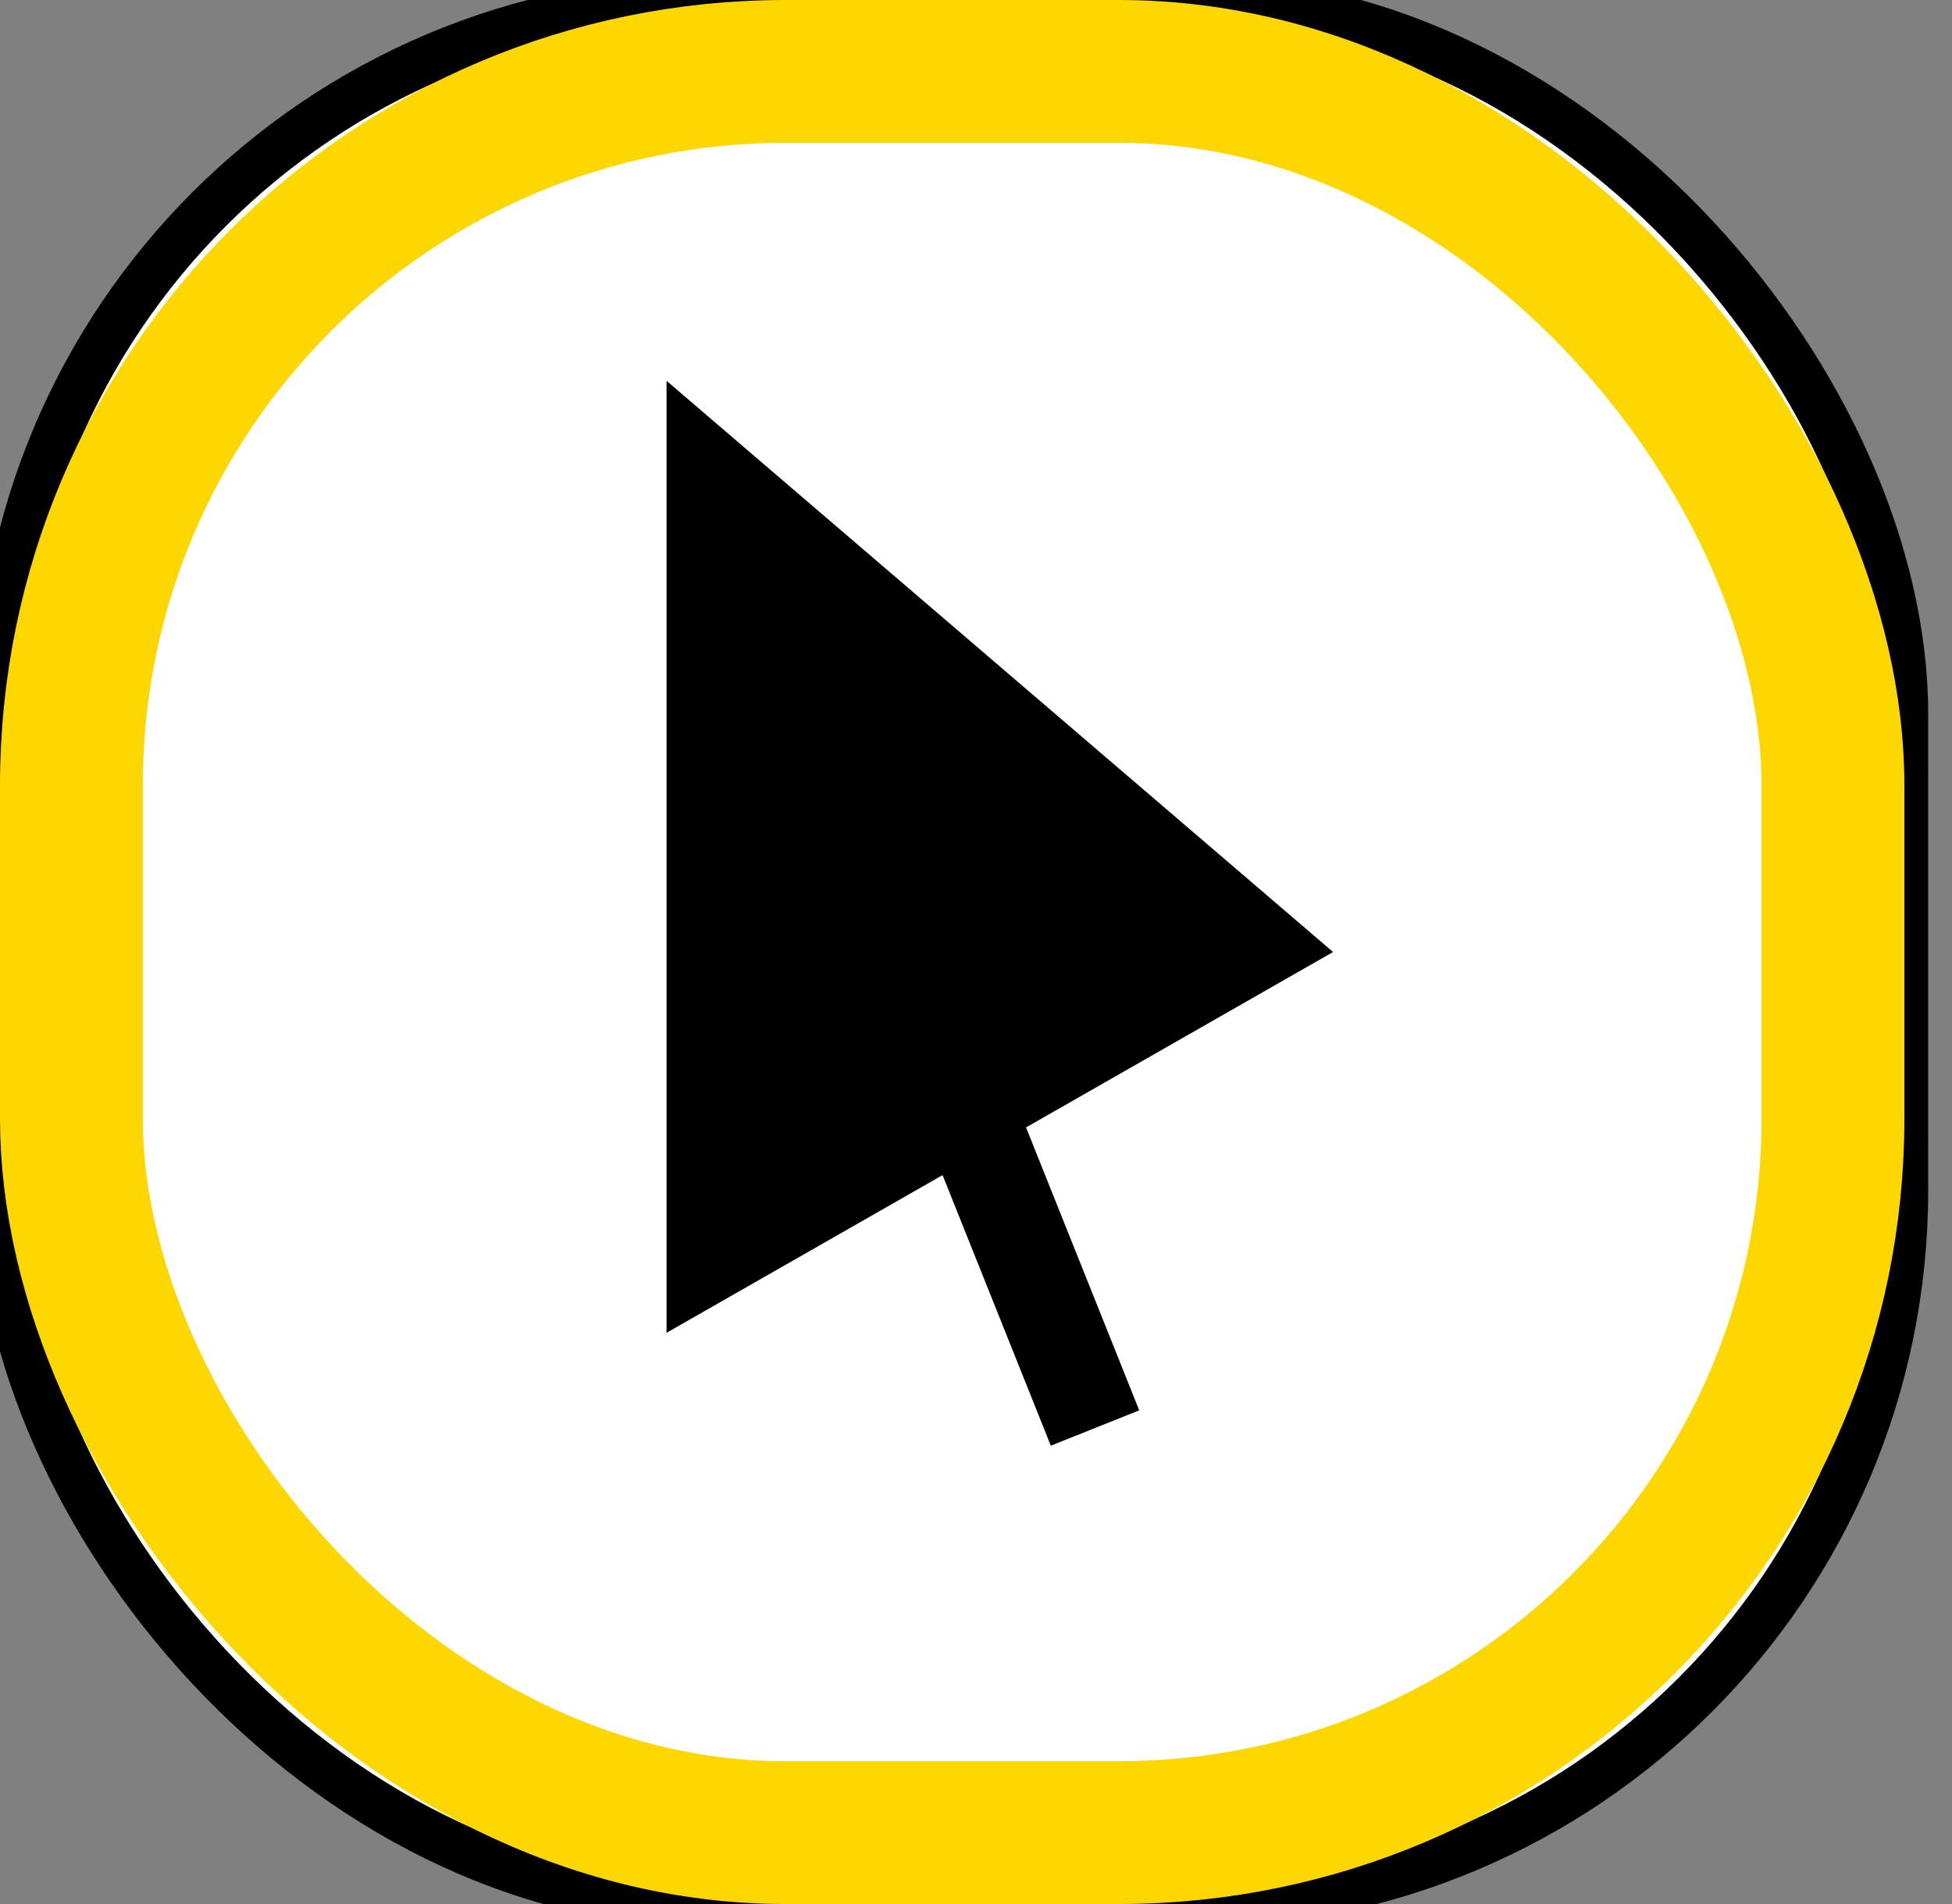 <svg width="41" height="40" xmlns="http://www.w3.org/2000/svg">
  <rect width="100%" height="100%" fill="#808080" stroke="none"/>
  <rect
    x="0"
    y="0"
    rx="15"
    width="40"
    height="40"
    style="fill:white;stroke:black;"
  />
  <rect
    id="mouseIconH"
    x="1.5"
    y="1.5"
    rx="15"
    width="37"
    height="37"
    style="fill:white;stroke:gold;stroke-width:3;"
  />
  <polygon points="14,8 14,28 28,20" style="fill:black;" />
  <line x1="19" y1="20" x2="23" y2="30" style="stroke:black;stroke-width:2" />
</svg>

